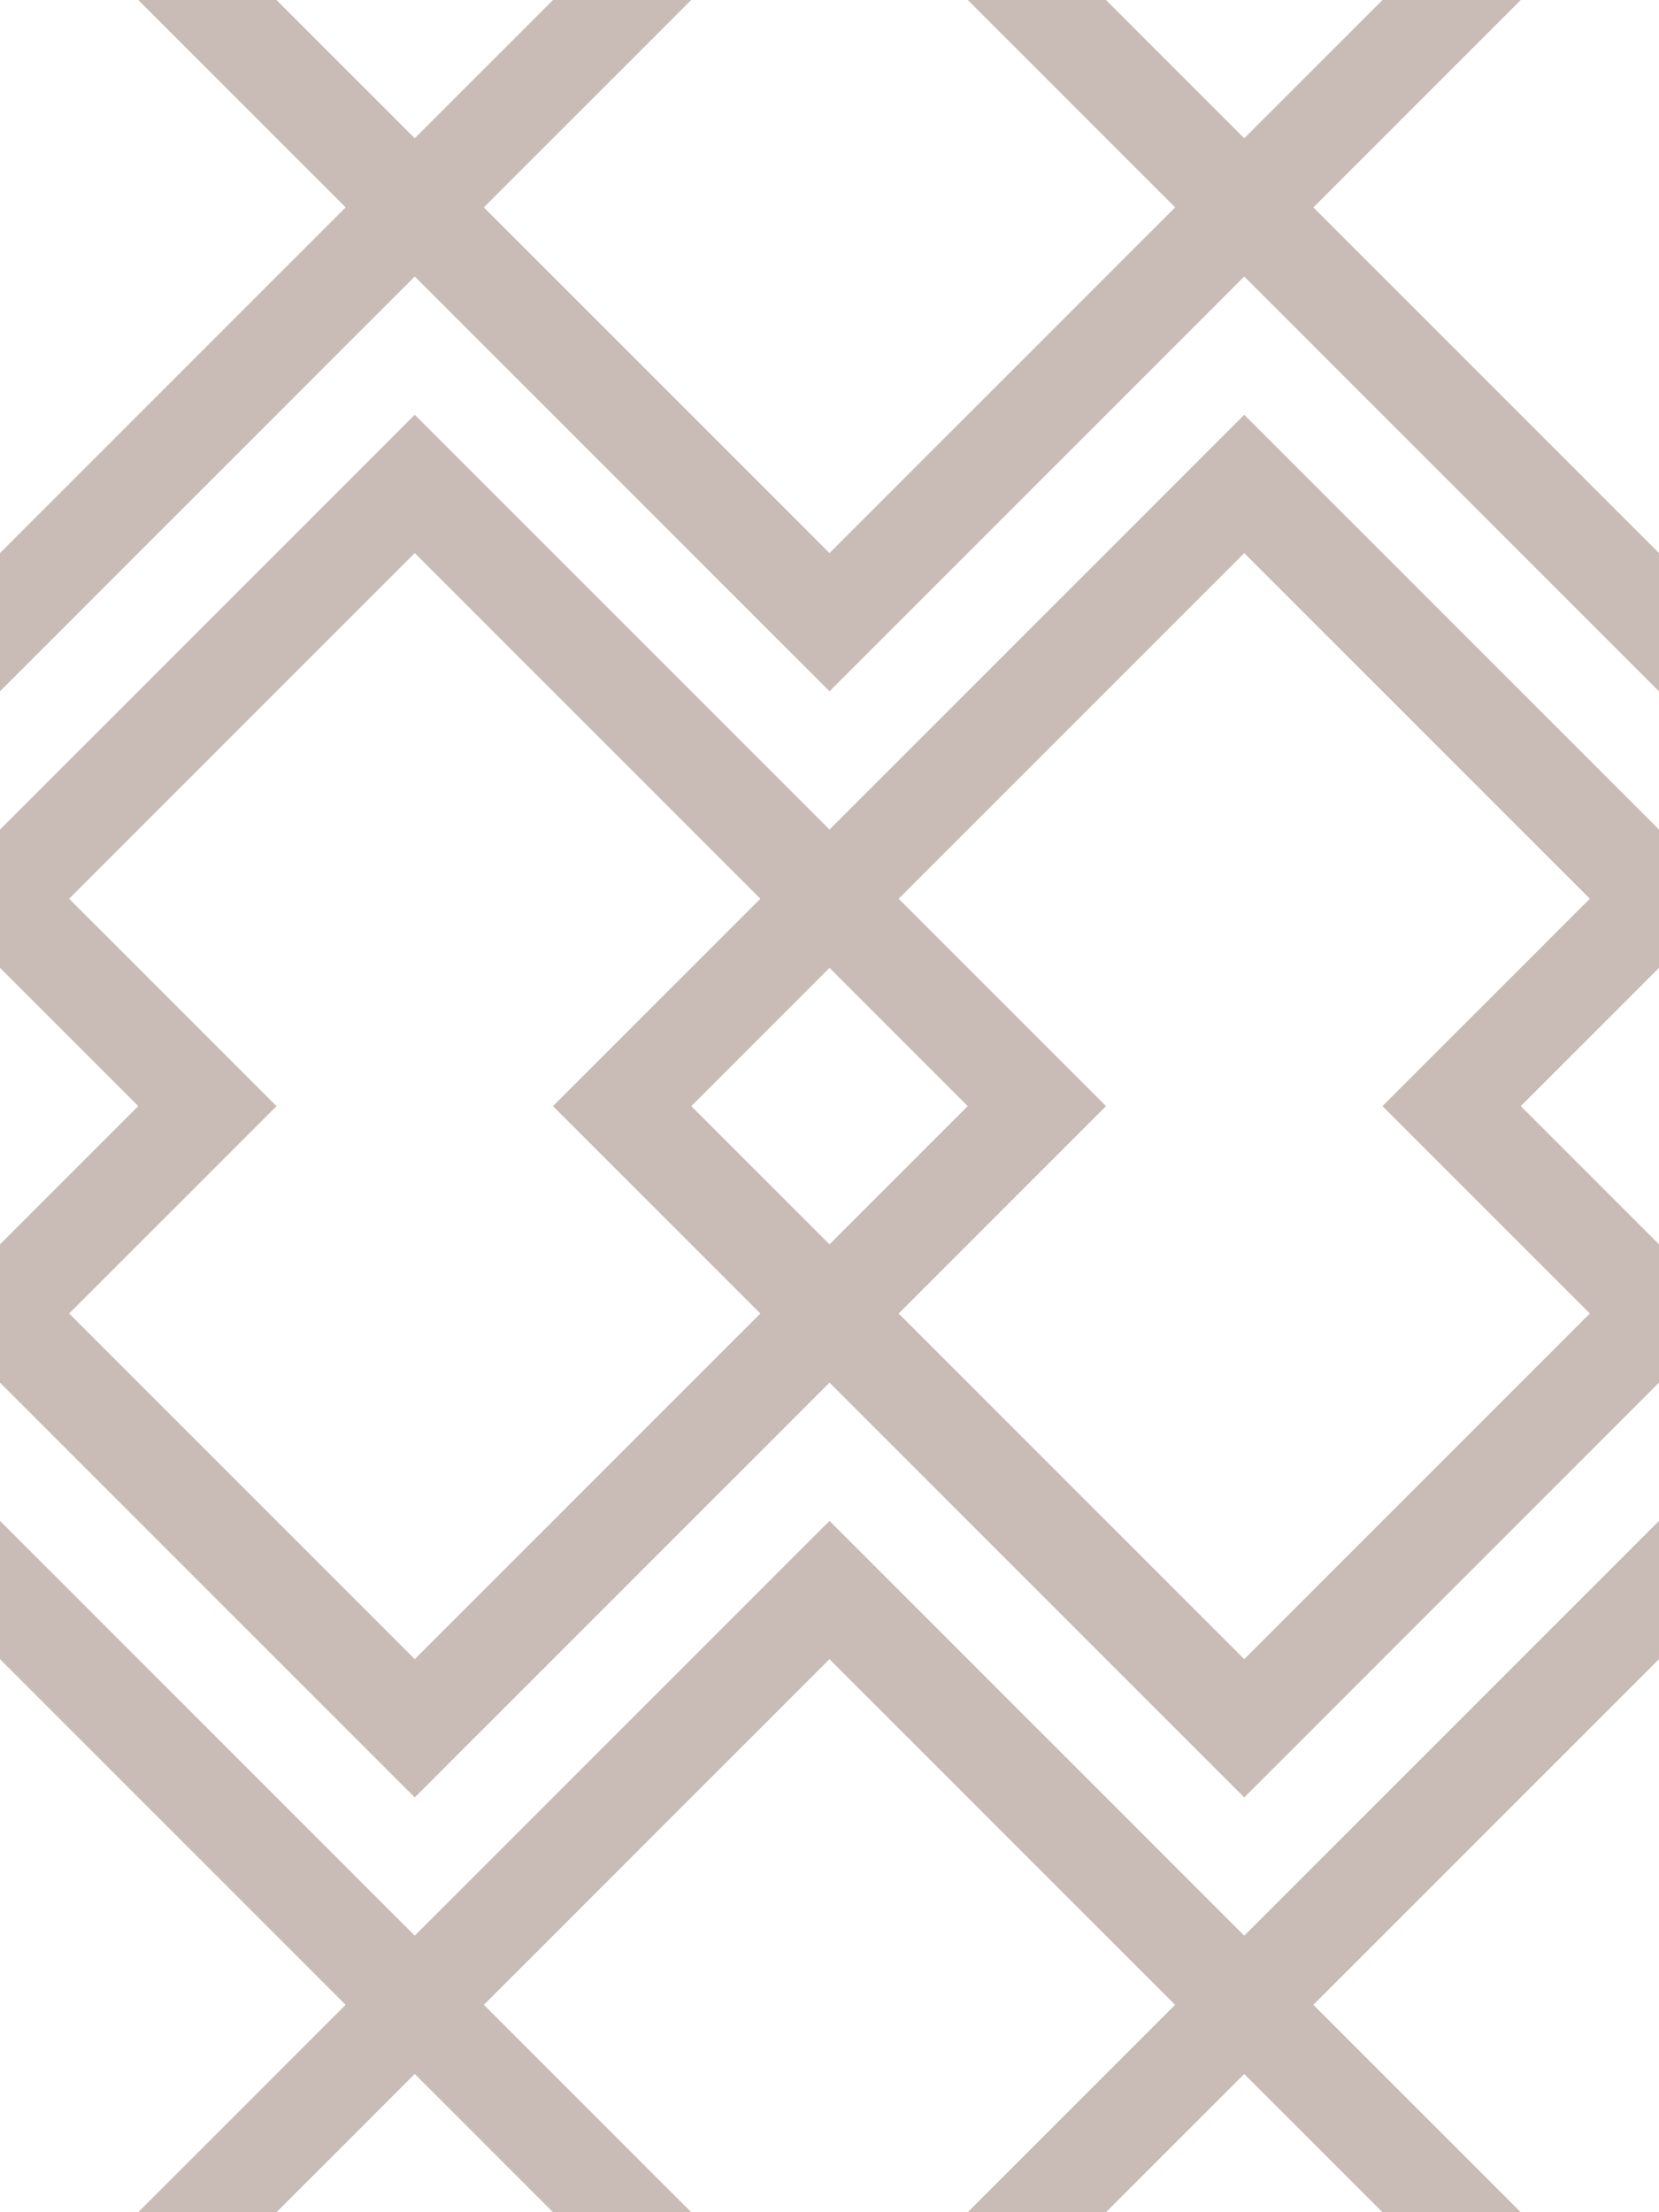 <svg width='48' height='64' viewBox='0 0 48 64' xmlns='http://www.w3.org/2000/svg'><path d='M48 28v-4L36 12 24 24 12 12 0 24v4l4 4-4 4v4l12 12 12-12 12 12 12-12v-4l-4-4 4-4zM8 32l-6-6 10-10 10 10-6 6 6 6-10 10L2 38l6-6zm12 0l4-4 4 4-4 4-4-4zm12 0l-6-6 10-10 10 10-6 6 6 6-10 10-10-10 6-6zM0 16L10 6 4 0h4l4 4 4-4h4l-6 6 10 10L34 6l-6-6h4l4 4 4-4h4l-6 6 10 10v4L36 8 24 20 12 8 0 20v-4zm0 32l10 10-6 6h4l4-4 4 4h4l-6-6 10-10 10 10-6 6h4l4-4 4 4h4l-6-6 10-10v-4L36 56 24 44 12 56 0 44v4z' fill='#795548' fill-opacity='0.4' fill-rule='evenodd'/></svg>